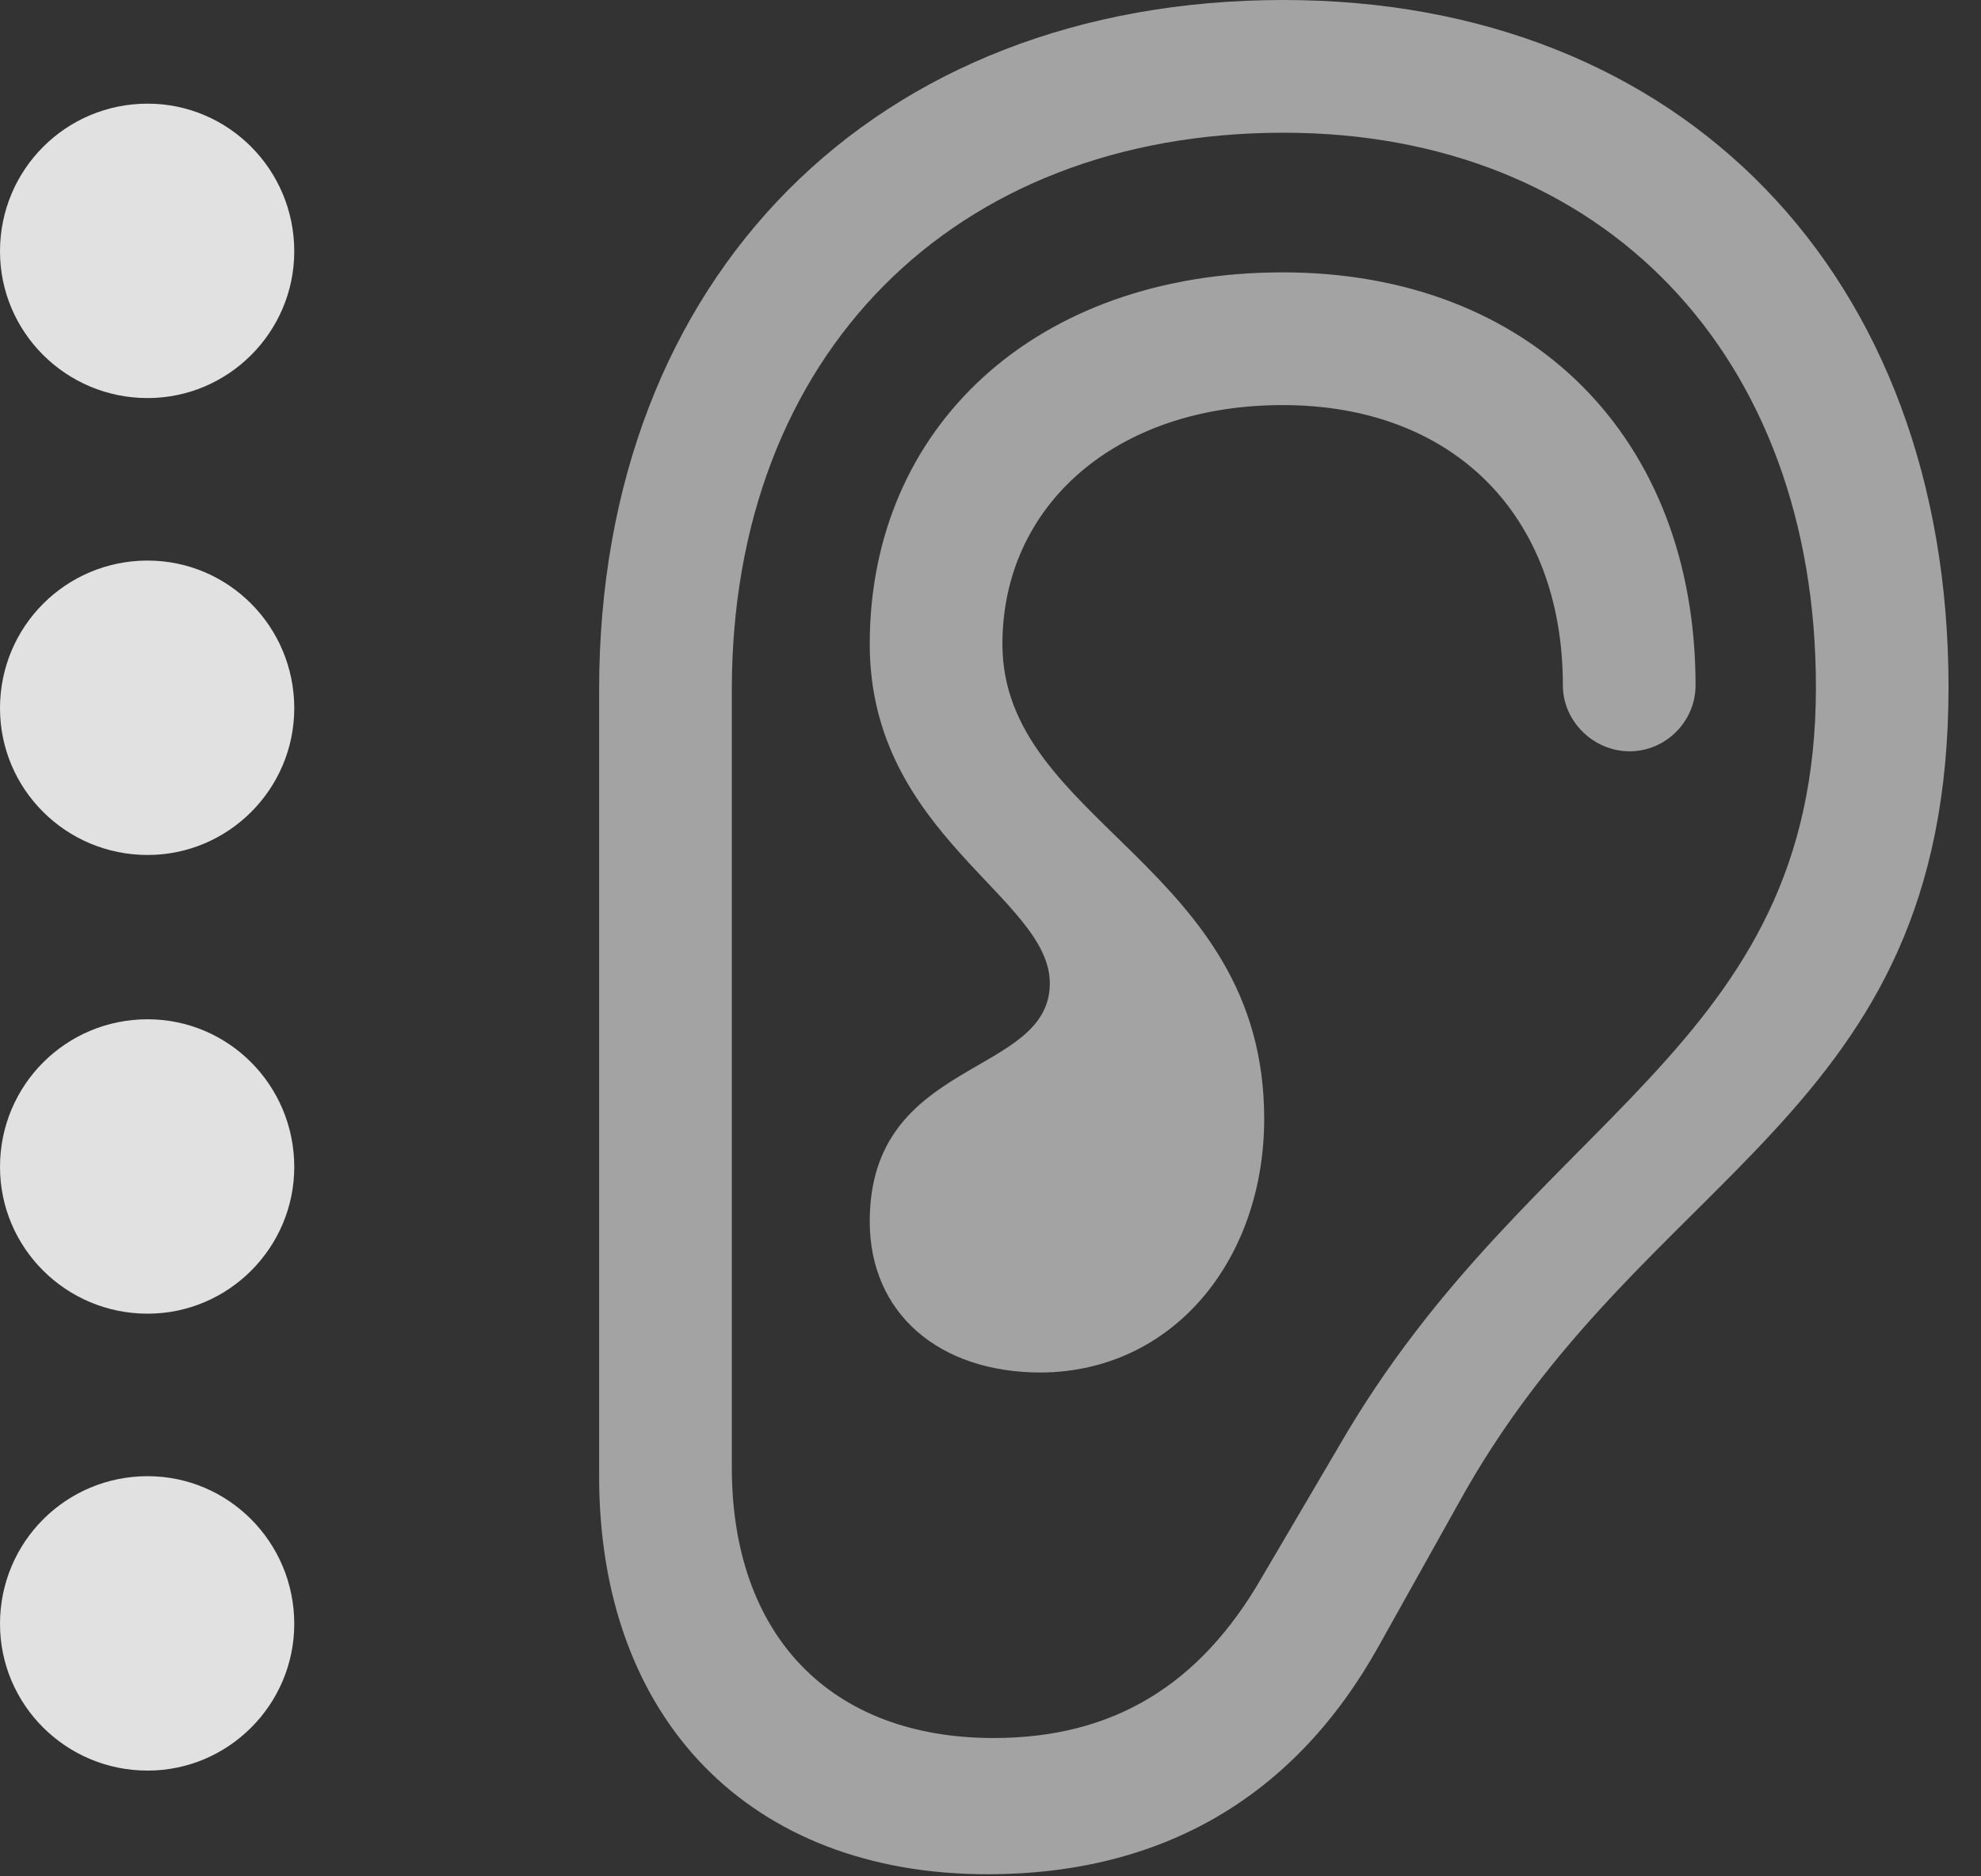<?xml version="1.0" encoding="UTF-8"?>
<!--Generator: Apple Native CoreSVG 232.5-->
<!DOCTYPE svg
PUBLIC "-//W3C//DTD SVG 1.1//EN"
       "http://www.w3.org/Graphics/SVG/1.1/DTD/svg11.dtd">
<svg version="1.1" xmlns="http://www.w3.org/2000/svg" xmlns:xlink="http://www.w3.org/1999/xlink" width="22.021" height="20.85">
 <rect width="100%" height="100%" fill="#333333" stroke="none"/>
 <g>
  <rect height="20.85" opacity="0" width="22.021" x="0" y="0"/>
  <path d="M6.66 16.406C6.66 19.111 8.34 20.83 10.977 20.83C12.93 20.83 14.395 19.961 15.322 18.301L16.201 16.729C18.262 12.969 21.66 12.471 21.66 7.637C21.66 3.057 18.701 0 14.268 0C9.727 0 6.66 3.076 6.66 7.666ZM8.135 16.309L8.135 7.666C8.135 3.945 10.596 1.475 14.268 1.475C17.822 1.475 20.186 3.945 20.186 7.637C20.186 11.68 17.012 12.383 14.883 16.074L14.033 17.52C13.34 18.73 12.373 19.316 11.045 19.316C9.229 19.316 8.135 18.174 8.135 16.309ZM9.668 13.574C9.668 14.59 10.43 15.254 11.572 15.254C13.047 15.244 14.053 13.994 14.053 12.432C14.053 9.619 11.143 9.141 11.143 7.158C11.143 5.625 12.393 4.502 14.258 4.502C16.152 4.502 17.373 5.723 17.373 7.617C17.373 8.018 17.715 8.35 18.115 8.35C18.516 8.35 18.848 8.018 18.848 7.617C18.848 4.863 17.012 3.027 14.258 3.027C11.514 3.027 9.668 4.746 9.668 7.158C9.668 9.277 11.67 9.971 11.67 10.928C11.67 11.973 9.668 11.748 9.668 13.574Z" fill="#ffffff" fill-opacity="0.55"/>
  <path d="M1.641 4.424C2.539 4.424 3.271 3.691 3.271 2.793C3.271 1.885 2.539 1.152 1.641 1.152C0.732 1.152 0 1.885 0 2.793C0 3.691 0.732 4.424 1.641 4.424Z" fill="#ffffff" fill-opacity="0.85"/>
  <path d="M1.641 9.502C2.539 9.502 3.271 8.77 3.271 7.871C3.271 6.963 2.539 6.23 1.641 6.23C0.732 6.23 0 6.963 0 7.871C0 8.77 0.732 9.502 1.641 9.502Z" fill="#ffffff" fill-opacity="0.85"/>
  <path d="M1.641 14.6C2.539 14.6 3.271 13.867 3.271 12.969C3.271 12.06 2.539 11.328 1.641 11.328C0.732 11.328 0 12.06 0 12.969C0 13.867 0.732 14.6 1.641 14.6Z" fill="#ffffff" fill-opacity="0.85"/>
  <path d="M1.641 19.678C2.539 19.678 3.271 18.945 3.271 18.047C3.271 17.139 2.539 16.406 1.641 16.406C0.732 16.406 0 17.139 0 18.047C0 18.945 0.732 19.678 1.641 19.678Z" fill="#ffffff" fill-opacity="0.85"/>
 </g>
</svg>
